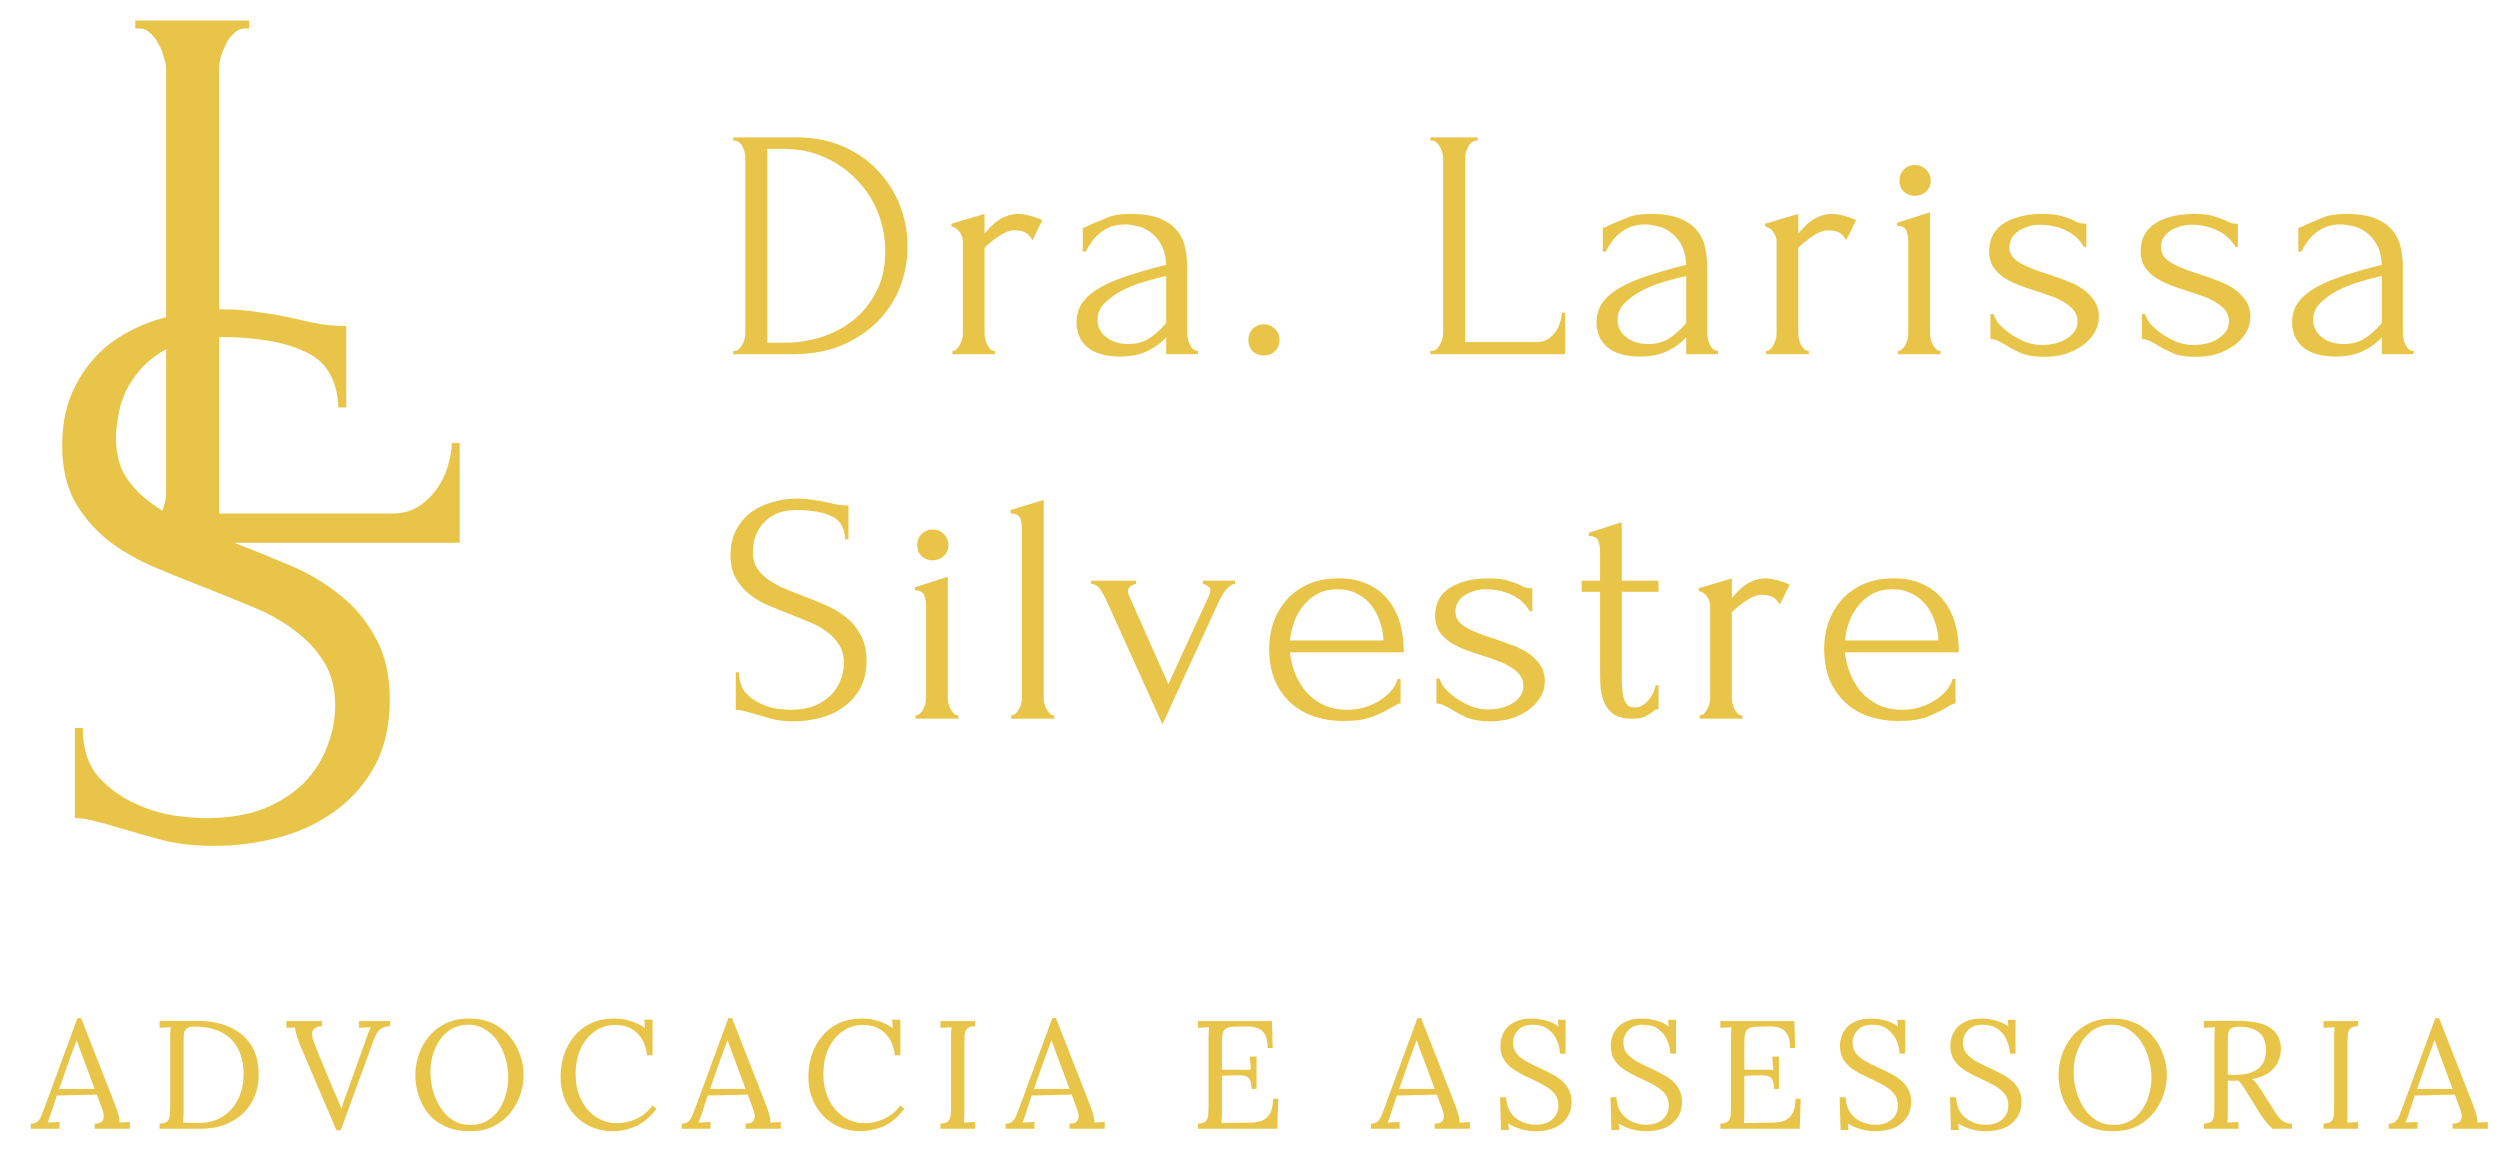 <svg width="487" height="225" viewBox="0 0 487 225" fill="none" xmlns="http://www.w3.org/2000/svg">
<g filter="url(#filter0_di_20_139)">
<path d="M24.346 100.194H25.117C25.939 100.194 26.658 99.937 27.275 99.424C27.892 98.807 28.405 98.088 28.817 97.266C29.33 96.443 29.69 95.57 29.895 94.645C30.204 93.72 30.358 92.847 30.358 92.025V9.557C30.358 8.838 30.204 8.016 29.895 7.091C29.69 6.166 29.33 5.292 28.817 4.47C28.405 3.648 27.892 2.98 27.275 2.466C26.658 1.85 25.939 1.541 25.117 1.541H24.346V0H46.543V1.541H45.772C44.95 1.541 44.231 1.85 43.614 2.466C42.998 2.98 42.484 3.648 42.073 4.47C41.662 5.292 41.302 6.166 40.994 7.091C40.788 8.016 40.686 8.838 40.686 9.557V96.032H74.443C76.396 96.032 78.091 95.57 79.53 94.645C80.969 93.72 82.151 92.59 83.076 91.254C84.103 89.815 84.823 88.325 85.234 86.784C85.747 85.139 86.004 83.649 86.004 82.313H87.546V101.736H24.346V100.194Z" fill="#E8C548"/>
<path d="M73.93 132.256C73.93 137.395 72.902 141.813 70.847 145.513C68.791 149.11 66.12 152.038 62.831 154.299C59.645 156.56 55.997 158.204 51.887 159.232C47.879 160.259 43.871 160.773 39.864 160.773C35.753 160.773 32.208 160.362 29.227 159.54C26.247 158.718 23.524 157.947 21.058 157.228C19.414 156.714 17.924 156.303 16.588 155.995C15.252 155.584 13.916 155.378 12.58 155.378V137.806H14.121C14.121 141.711 15.098 144.845 17.05 147.208C19.105 149.469 21.469 151.216 24.141 152.449C26.813 153.683 29.484 154.505 32.156 154.916C34.828 155.224 36.781 155.378 38.014 155.378C42.433 155.378 46.235 154.762 49.42 153.528C52.606 152.193 55.227 150.497 57.282 148.442C59.337 146.284 60.827 143.92 61.752 141.351C62.78 138.782 63.294 136.161 63.294 133.49C63.294 130.098 62.574 127.272 61.136 125.012C59.697 122.648 57.796 120.593 55.432 118.846C53.171 117.099 50.551 115.609 47.571 114.376C44.591 113.142 41.559 111.909 38.476 110.676C34.982 109.34 31.54 107.953 28.148 106.514C24.757 105.076 21.726 103.329 19.054 101.273C16.382 99.115 14.224 96.597 12.58 93.72C10.936 90.74 10.114 87.092 10.114 82.776C10.114 78.254 10.987 74.349 12.734 71.061C14.481 67.67 16.793 64.895 19.671 62.737C22.651 60.579 25.991 58.986 29.69 57.959C33.492 56.828 37.346 56.263 41.251 56.263C43.923 56.263 46.44 56.468 48.804 56.88C51.167 57.188 53.428 57.599 55.586 58.113C57.333 58.524 59.029 58.883 60.673 59.192C62.317 59.397 63.91 59.5 65.452 59.5V75.377H63.91C63.705 70.033 61.598 66.436 57.59 64.587C53.582 62.634 48.033 61.658 40.943 61.658C36.832 61.658 33.441 62.377 30.769 63.816C28.2 65.152 26.145 66.848 24.603 68.903C23.062 70.855 21.983 73.013 21.366 75.377C20.852 77.638 20.595 79.642 20.595 81.389C20.595 84.266 21.212 86.732 22.445 88.787C23.781 90.843 25.528 92.641 27.686 94.183C29.844 95.724 32.31 97.111 35.085 98.344C37.962 99.578 40.943 100.759 44.025 101.89C47.519 103.226 51.065 104.664 54.661 106.206C58.258 107.747 61.444 109.648 64.218 111.909C67.096 114.17 69.408 116.945 71.155 120.233C73.005 123.522 73.93 127.529 73.93 132.256Z" fill="#E8C548"/>
</g>
<g filter="url(#filter1_d_20_139)">
<path d="M140.816 65.36H141.136C141.435 65.36 141.712 65.232 141.968 64.976C142.224 64.72 142.437 64.421 142.608 64.08C142.821 63.739 142.971 63.376 143.056 62.992C143.141 62.565 143.184 62.181 143.184 61.84V27.728C143.184 27.429 143.141 27.088 143.056 26.704C142.971 26.32 142.843 25.957 142.672 25.616C142.501 25.275 142.288 24.997 142.032 24.784C141.776 24.528 141.477 24.4 141.136 24.4H140.816V23.76H153.168C156.539 23.76 159.568 24.357 162.256 25.552C164.944 26.704 167.205 28.283 169.04 30.288C170.917 32.251 172.347 34.512 173.328 37.072C174.309 39.632 174.8 42.299 174.8 45.072C174.8 47.675 174.331 50.235 173.392 52.752C172.453 55.227 171.045 57.445 169.168 59.408C167.291 61.371 164.944 62.971 162.128 64.208C159.312 65.403 156.048 66 152.336 66H140.816V65.36ZM170.448 46.032C170.448 43.301 169.957 40.72 168.976 38.288C167.995 35.856 166.608 33.744 164.816 31.952C163.067 30.117 160.976 28.667 158.544 27.6C156.155 26.533 153.552 26 150.736 26H147.472V63.76H150.864C153.168 63.76 155.472 63.419 157.776 62.736C160.123 62.011 162.235 60.923 164.112 59.472C165.989 57.979 167.504 56.123 168.656 53.904C169.851 51.685 170.448 49.061 170.448 46.032ZM199.134 43.792C198.622 42.939 198.088 42.405 197.534 42.192C196.979 41.979 196.339 41.872 195.614 41.872C195.144 41.872 194.632 41.979 194.078 42.192C193.566 42.405 193.054 42.683 192.542 43.024C192.03 43.365 191.518 43.749 191.006 44.176C190.536 44.56 190.131 44.923 189.79 45.264V61.904C189.79 62.245 189.832 62.608 189.918 62.992C190.003 63.376 190.131 63.76 190.302 64.144C190.515 64.485 190.728 64.784 190.942 65.04C191.198 65.253 191.496 65.36 191.838 65.36V66H183.518V65.36C183.816 65.36 184.094 65.253 184.35 65.04C184.606 64.784 184.819 64.485 184.99 64.144C185.203 63.76 185.352 63.376 185.438 62.992C185.523 62.608 185.566 62.245 185.566 61.904V44.048C185.566 43.451 185.374 42.853 184.99 42.256C184.606 41.659 184.051 41.275 183.326 41.104V40.592L189.79 38.672V42.512C190.174 42.043 190.579 41.595 191.006 41.168C191.432 40.699 191.902 40.293 192.414 39.952C192.968 39.568 193.566 39.269 194.206 39.056C194.846 38.8 195.592 38.672 196.446 38.672C197.043 38.672 197.811 38.8 198.75 39.056C199.688 39.312 200.456 39.589 201.054 39.888L199.134 43.792ZM225.176 66V62.736L224.856 63.056C223.789 64.123 222.552 64.955 221.144 65.552C219.779 66.149 218.115 66.448 216.152 66.448C214.659 66.448 213.379 66.277 212.312 65.936C211.245 65.595 210.371 65.125 209.688 64.528C209.005 63.888 208.493 63.163 208.152 62.352C207.853 61.541 207.704 60.688 207.704 59.792C207.704 58.341 208.088 57.061 208.856 55.952C209.667 54.843 210.819 53.861 212.312 53.008C213.805 52.155 215.619 51.387 217.752 50.704C219.928 49.979 222.403 49.275 225.176 48.592C225.091 46.928 224.749 45.584 224.152 44.56C223.555 43.536 222.851 42.747 222.04 42.192C221.229 41.595 220.376 41.211 219.48 41.04C218.584 40.827 217.816 40.72 217.176 40.72C216.067 40.72 215.085 40.891 214.232 41.232C213.421 41.573 212.696 42.021 212.056 42.576C211.459 43.088 210.947 43.664 210.52 44.304C210.093 44.901 209.752 45.477 209.496 46.032H208.92V41.36C209.261 41.317 209.581 41.211 209.88 41.04C210.179 40.869 210.541 40.699 210.968 40.528C211.608 40.272 212.483 39.909 213.592 39.44C214.701 38.928 216.259 38.672 218.264 38.672C220.611 38.672 222.509 38.971 223.96 39.568C225.411 40.165 226.52 40.955 227.288 41.936C228.099 42.917 228.632 44.048 228.888 45.328C229.144 46.565 229.272 47.845 229.272 49.168V61.84C229.272 62.693 229.464 63.504 229.848 64.272C230.232 64.997 230.744 65.36 231.384 65.36V66H225.176ZM225.176 59.92V50.768L224.536 50.896C223.512 51.152 222.253 51.493 220.76 51.92C219.309 52.347 217.923 52.901 216.6 53.584C215.277 54.267 214.147 55.077 213.208 56.016C212.269 56.955 211.8 58.043 211.8 59.28C211.8 60.645 212.355 61.776 213.464 62.672C214.573 63.568 216.024 64.016 217.816 64.016C219.224 64.016 220.461 63.717 221.528 63.12C222.595 62.48 223.576 61.669 224.472 60.688L225.176 59.92ZM241.178 63.248C241.178 62.395 241.455 61.669 242.01 61.072C242.607 60.475 243.333 60.176 244.186 60.176C245.039 60.176 245.765 60.475 246.362 61.072C246.959 61.669 247.258 62.395 247.258 63.248C247.258 64.101 246.959 64.827 246.362 65.424C245.765 65.979 245.039 66.256 244.186 66.256C243.333 66.256 242.607 65.979 242.01 65.424C241.455 64.827 241.178 64.101 241.178 63.248ZM276.63 65.36H276.95C277.291 65.36 277.59 65.253 277.846 65.04C278.102 64.784 278.315 64.485 278.486 64.144C278.699 63.803 278.849 63.44 278.934 63.056C279.062 62.672 279.126 62.309 279.126 61.968V27.728C279.126 27.429 279.062 27.088 278.934 26.704C278.849 26.32 278.699 25.957 278.486 25.616C278.315 25.275 278.102 24.997 277.846 24.784C277.59 24.528 277.291 24.4 276.95 24.4H276.63V23.76H285.846V24.4H285.526C285.185 24.4 284.886 24.528 284.63 24.784C284.374 24.997 284.161 25.275 283.99 25.616C283.819 25.957 283.67 26.32 283.542 26.704C283.457 27.088 283.414 27.429 283.414 27.728V63.632H297.43C298.241 63.632 298.945 63.44 299.542 63.056C300.139 62.672 300.63 62.203 301.014 61.648C301.441 61.051 301.739 60.432 301.91 59.792C302.123 59.109 302.23 58.491 302.23 57.936H302.87V66H276.63V65.36ZM326.476 66V62.736L326.156 63.056C325.089 64.123 323.852 64.955 322.444 65.552C321.079 66.149 319.415 66.448 317.452 66.448C315.959 66.448 314.679 66.277 313.612 65.936C312.545 65.595 311.671 65.125 310.988 64.528C310.305 63.888 309.793 63.163 309.452 62.352C309.153 61.541 309.004 60.688 309.004 59.792C309.004 58.341 309.388 57.061 310.156 55.952C310.967 54.843 312.119 53.861 313.612 53.008C315.105 52.155 316.919 51.387 319.052 50.704C321.228 49.979 323.703 49.275 326.476 48.592C326.391 46.928 326.049 45.584 325.452 44.56C324.855 43.536 324.151 42.747 323.34 42.192C322.529 41.595 321.676 41.211 320.78 41.04C319.884 40.827 319.116 40.72 318.476 40.72C317.367 40.72 316.385 40.891 315.532 41.232C314.721 41.573 313.996 42.021 313.356 42.576C312.759 43.088 312.247 43.664 311.82 44.304C311.393 44.901 311.052 45.477 310.796 46.032H310.22V41.36C310.561 41.317 310.881 41.211 311.18 41.04C311.479 40.869 311.841 40.699 312.268 40.528C312.908 40.272 313.783 39.909 314.892 39.44C316.001 38.928 317.559 38.672 319.564 38.672C321.911 38.672 323.809 38.971 325.26 39.568C326.711 40.165 327.82 40.955 328.588 41.936C329.399 42.917 329.932 44.048 330.188 45.328C330.444 46.565 330.572 47.845 330.572 49.168V61.84C330.572 62.693 330.764 63.504 331.148 64.272C331.532 64.997 332.044 65.36 332.684 65.36V66H326.476ZM326.476 59.92V50.768L325.836 50.896C324.812 51.152 323.553 51.493 322.06 51.92C320.609 52.347 319.223 52.901 317.9 53.584C316.577 54.267 315.447 55.077 314.508 56.016C313.569 56.955 313.1 58.043 313.1 59.28C313.1 60.645 313.655 61.776 314.764 62.672C315.873 63.568 317.324 64.016 319.116 64.016C320.524 64.016 321.761 63.717 322.828 63.12C323.895 62.48 324.876 61.669 325.772 60.688L326.476 59.92ZM357.646 43.792C357.134 42.939 356.601 42.405 356.046 42.192C355.491 41.979 354.851 41.872 354.126 41.872C353.657 41.872 353.145 41.979 352.59 42.192C352.078 42.405 351.566 42.683 351.054 43.024C350.542 43.365 350.03 43.749 349.518 44.176C349.049 44.56 348.643 44.923 348.302 45.264V61.904C348.302 62.245 348.345 62.608 348.43 62.992C348.515 63.376 348.643 63.76 348.814 64.144C349.027 64.485 349.241 64.784 349.454 65.04C349.71 65.253 350.009 65.36 350.35 65.36V66H342.03V65.36C342.329 65.36 342.606 65.253 342.862 65.04C343.118 64.784 343.331 64.485 343.502 64.144C343.715 63.76 343.865 63.376 343.95 62.992C344.035 62.608 344.078 62.245 344.078 61.904V44.048C344.078 43.451 343.886 42.853 343.502 42.256C343.118 41.659 342.563 41.275 341.838 41.104V40.592L348.302 38.672V42.512C348.686 42.043 349.091 41.595 349.518 41.168C349.945 40.699 350.414 40.293 350.926 39.952C351.481 39.568 352.078 39.269 352.718 39.056C353.358 38.8 354.105 38.672 354.958 38.672C355.555 38.672 356.323 38.8 357.262 39.056C358.201 39.312 358.969 39.589 359.566 39.888L357.646 43.792ZM367.689 66V65.36C368.03 65.36 368.329 65.232 368.585 64.976C368.841 64.72 369.054 64.421 369.225 64.08C369.395 63.739 369.523 63.376 369.609 62.992C369.694 62.565 369.737 62.181 369.737 61.84V44.112C369.737 43.387 369.63 42.704 369.417 42.064C369.203 41.381 368.585 41.019 367.561 40.976V40.4L373.961 38.352V61.84C373.961 62.181 374.003 62.565 374.089 62.992C374.174 63.376 374.302 63.739 374.473 64.08C374.643 64.421 374.857 64.72 375.113 64.976C375.369 65.232 375.667 65.36 376.009 65.36V66H367.689ZM368.009 32.208C368.009 31.355 368.286 30.629 368.841 30.032C369.438 29.435 370.163 29.136 371.017 29.136C371.87 29.136 372.595 29.435 373.193 30.032C373.79 30.629 374.089 31.355 374.089 32.208C374.089 33.061 373.79 33.765 373.193 34.32C372.595 34.875 371.87 35.152 371.017 35.152C370.163 35.152 369.438 34.875 368.841 34.32C368.286 33.765 368.009 33.061 368.009 32.208ZM406.855 58.704C406.855 59.813 406.578 60.837 406.023 61.776C405.468 62.715 404.7 63.547 403.719 64.272C402.78 64.955 401.671 65.509 400.391 65.936C399.111 66.32 397.724 66.512 396.231 66.512C394.396 66.512 392.903 66.277 391.751 65.808C390.599 65.296 389.618 64.784 388.807 64.272C388.252 63.931 387.74 63.653 387.271 63.44C386.802 63.184 386.29 63.056 385.735 63.056V58.192H386.375C386.503 58.789 386.866 59.451 387.463 60.176C388.103 60.859 388.85 61.499 389.703 62.096C390.599 62.693 391.559 63.205 392.583 63.632C393.65 64.016 394.716 64.208 395.783 64.208C396.551 64.208 397.34 64.123 398.151 63.952C398.962 63.781 399.687 63.504 400.327 63.12C401.01 62.736 401.564 62.267 401.991 61.712C402.46 61.115 402.695 60.411 402.695 59.6C402.695 58.789 402.46 58.085 401.991 57.488C401.522 56.891 400.924 56.379 400.199 55.952C399.474 55.483 398.642 55.077 397.703 54.736C396.764 54.395 395.826 54.075 394.887 53.776C393.778 53.435 392.647 53.051 391.495 52.624C390.386 52.197 389.383 51.707 388.487 51.152C387.591 50.555 386.866 49.851 386.311 49.04C385.756 48.187 385.479 47.184 385.479 46.032C385.479 45.051 385.65 44.112 385.991 43.216C386.375 42.32 386.972 41.552 387.783 40.912C388.636 40.229 389.724 39.696 391.047 39.312C392.37 38.885 393.97 38.672 395.847 38.672C397.511 38.672 398.791 38.821 399.687 39.12C400.626 39.376 401.394 39.653 401.991 39.952C402.375 40.165 402.759 40.336 403.143 40.464C403.527 40.549 403.954 40.592 404.423 40.592V45.072H403.911C403.143 43.664 401.97 42.597 400.391 41.872C398.812 41.147 397.191 40.784 395.527 40.784C394.46 40.784 393.543 40.933 392.775 41.232C392.007 41.488 391.367 41.829 390.855 42.256C390.386 42.64 390.023 43.088 389.767 43.6C389.554 44.112 389.447 44.624 389.447 45.136C389.447 45.861 389.639 46.48 390.023 46.992C390.45 47.504 391.004 47.952 391.687 48.336C392.412 48.72 393.202 49.083 394.055 49.424C394.951 49.765 395.89 50.085 396.871 50.384C398.066 50.768 399.26 51.195 400.455 51.664C401.65 52.091 402.716 52.624 403.655 53.264C404.594 53.904 405.362 54.672 405.959 55.568C406.556 56.421 406.855 57.467 406.855 58.704ZM436.368 58.704C436.368 59.813 436.09 60.837 435.536 61.776C434.981 62.715 434.213 63.547 433.232 64.272C432.293 64.955 431.184 65.509 429.904 65.936C428.624 66.32 427.237 66.512 425.744 66.512C423.909 66.512 422.416 66.277 421.264 65.808C420.112 65.296 419.13 64.784 418.32 64.272C417.765 63.931 417.253 63.653 416.784 63.44C416.314 63.184 415.802 63.056 415.248 63.056V58.192H415.888C416.016 58.789 416.378 59.451 416.976 60.176C417.616 60.859 418.362 61.499 419.216 62.096C420.112 62.693 421.072 63.205 422.095 63.632C423.162 64.016 424.229 64.208 425.296 64.208C426.064 64.208 426.853 64.123 427.664 63.952C428.474 63.781 429.2 63.504 429.84 63.12C430.522 62.736 431.077 62.267 431.503 61.712C431.973 61.115 432.208 60.411 432.208 59.6C432.208 58.789 431.973 58.085 431.503 57.488C431.034 56.891 430.437 56.379 429.712 55.952C428.986 55.483 428.154 55.077 427.216 54.736C426.277 54.395 425.338 54.075 424.4 53.776C423.29 53.435 422.16 53.051 421.008 52.624C419.898 52.197 418.896 51.707 418 51.152C417.104 50.555 416.378 49.851 415.824 49.04C415.269 48.187 414.992 47.184 414.992 46.032C414.992 45.051 415.162 44.112 415.504 43.216C415.888 42.32 416.485 41.552 417.296 40.912C418.149 40.229 419.237 39.696 420.56 39.312C421.882 38.885 423.482 38.672 425.36 38.672C427.024 38.672 428.304 38.821 429.2 39.12C430.138 39.376 430.906 39.653 431.503 39.952C431.888 40.165 432.272 40.336 432.656 40.464C433.04 40.549 433.466 40.592 433.936 40.592V45.072H433.424C432.656 43.664 431.482 42.597 429.904 41.872C428.325 41.147 426.704 40.784 425.04 40.784C423.973 40.784 423.056 40.933 422.288 41.232C421.52 41.488 420.88 41.829 420.368 42.256C419.898 42.64 419.536 43.088 419.28 43.6C419.066 44.112 418.96 44.624 418.96 45.136C418.96 45.861 419.152 46.48 419.536 46.992C419.962 47.504 420.517 47.952 421.2 48.336C421.925 48.72 422.714 49.083 423.568 49.424C424.464 49.765 425.402 50.085 426.384 50.384C427.578 50.768 428.773 51.195 429.968 51.664C431.162 52.091 432.229 52.624 433.168 53.264C434.106 53.904 434.874 54.672 435.472 55.568C436.069 56.421 436.368 57.467 436.368 58.704ZM461.976 66V62.736L461.656 63.056C460.589 64.123 459.352 64.955 457.944 65.552C456.579 66.149 454.915 66.448 452.952 66.448C451.459 66.448 450.179 66.277 449.112 65.936C448.045 65.595 447.171 65.125 446.488 64.528C445.805 63.888 445.293 63.163 444.952 62.352C444.653 61.541 444.504 60.688 444.504 59.792C444.504 58.341 444.888 57.061 445.656 55.952C446.467 54.843 447.619 53.861 449.112 53.008C450.605 52.155 452.419 51.387 454.552 50.704C456.728 49.979 459.203 49.275 461.976 48.592C461.891 46.928 461.549 45.584 460.952 44.56C460.355 43.536 459.651 42.747 458.84 42.192C458.029 41.595 457.176 41.211 456.28 41.04C455.384 40.827 454.616 40.72 453.976 40.72C452.867 40.72 451.885 40.891 451.032 41.232C450.221 41.573 449.496 42.021 448.856 42.576C448.259 43.088 447.747 43.664 447.32 44.304C446.893 44.901 446.552 45.477 446.296 46.032H445.72V41.36C446.061 41.317 446.381 41.211 446.68 41.04C446.979 40.869 447.341 40.699 447.768 40.528C448.408 40.272 449.283 39.909 450.392 39.44C451.501 38.928 453.059 38.672 455.064 38.672C457.411 38.672 459.309 38.971 460.76 39.568C462.211 40.165 463.32 40.955 464.088 41.936C464.899 42.917 465.432 44.048 465.688 45.328C465.944 46.565 466.072 47.845 466.072 49.168V61.84C466.072 62.693 466.264 63.504 466.648 64.272C467.032 64.997 467.544 65.36 468.184 65.36V66H461.976ZM461.976 59.92V50.768L461.336 50.896C460.312 51.152 459.053 51.493 457.56 51.92C456.109 52.347 454.723 52.901 453.4 53.584C452.077 54.267 450.947 55.077 450.008 56.016C449.069 56.955 448.6 58.043 448.6 59.28C448.6 60.645 449.155 61.776 450.264 62.672C451.373 63.568 452.824 64.016 454.616 64.016C456.024 64.016 457.261 63.717 458.328 63.12C459.395 62.48 460.376 61.669 461.272 60.688L461.976 59.92ZM166.8 125.672C166.8 127.805 166.373 129.64 165.52 131.176C164.667 132.669 163.557 133.885 162.192 134.824C160.869 135.763 159.355 136.445 157.648 136.872C155.984 137.299 154.32 137.512 152.656 137.512C150.949 137.512 149.477 137.341 148.24 137C147.003 136.659 145.872 136.339 144.848 136.04C144.165 135.827 143.547 135.656 142.992 135.528C142.437 135.357 141.883 135.272 141.328 135.272V127.976H141.968C141.968 129.597 142.373 130.899 143.184 131.88C144.037 132.819 145.019 133.544 146.128 134.056C147.237 134.568 148.347 134.909 149.456 135.08C150.565 135.208 151.376 135.272 151.888 135.272C153.723 135.272 155.301 135.016 156.624 134.504C157.947 133.949 159.035 133.245 159.888 132.392C160.741 131.496 161.36 130.515 161.744 129.448C162.171 128.381 162.384 127.293 162.384 126.184C162.384 124.776 162.085 123.603 161.488 122.664C160.891 121.683 160.101 120.829 159.12 120.104C158.181 119.379 157.093 118.76 155.856 118.248C154.619 117.736 153.36 117.224 152.08 116.712C150.629 116.157 149.2 115.581 147.792 114.984C146.384 114.387 145.125 113.661 144.016 112.808C142.907 111.912 142.011 110.867 141.328 109.672C140.645 108.435 140.304 106.92 140.304 105.128C140.304 103.251 140.667 101.629 141.392 100.264C142.117 98.856 143.077 97.704 144.272 96.808C145.509 95.912 146.896 95.251 148.432 94.824C150.011 94.355 151.611 94.12 153.232 94.12C154.341 94.12 155.387 94.205 156.368 94.376C157.349 94.504 158.288 94.675 159.184 94.888C159.909 95.059 160.613 95.208 161.296 95.336C161.979 95.421 162.64 95.464 163.28 95.464V102.056H162.64C162.555 99.837 161.68 98.344 160.016 97.576C158.352 96.765 156.048 96.36 153.104 96.36C151.397 96.36 149.989 96.659 148.88 97.256C147.813 97.811 146.96 98.515 146.32 99.368C145.68 100.179 145.232 101.075 144.976 102.056C144.763 102.995 144.656 103.827 144.656 104.552C144.656 105.747 144.912 106.771 145.424 107.624C145.979 108.477 146.704 109.224 147.6 109.864C148.496 110.504 149.52 111.08 150.672 111.592C151.867 112.104 153.104 112.595 154.384 113.064C155.835 113.619 157.307 114.216 158.8 114.856C160.293 115.496 161.616 116.285 162.768 117.224C163.963 118.163 164.923 119.315 165.648 120.68C166.416 122.045 166.8 123.709 166.8 125.672ZM176.351 137V136.36C176.692 136.36 176.991 136.232 177.247 135.976C177.503 135.72 177.716 135.421 177.887 135.08C178.058 134.739 178.186 134.376 178.271 133.992C178.356 133.565 178.399 133.181 178.399 132.84V115.112C178.399 114.387 178.292 113.704 178.079 113.064C177.866 112.381 177.247 112.019 176.223 111.976V111.4L182.623 109.352V132.84C182.623 133.181 182.666 133.565 182.751 133.992C182.836 134.376 182.964 134.739 183.135 135.08C183.306 135.421 183.519 135.72 183.775 135.976C184.031 136.232 184.33 136.36 184.671 136.36V137H176.351ZM176.671 103.208C176.671 102.355 176.948 101.629 177.503 101.032C178.1 100.435 178.826 100.136 179.679 100.136C180.532 100.136 181.258 100.435 181.855 101.032C182.452 101.629 182.751 102.355 182.751 103.208C182.751 104.061 182.452 104.765 181.855 105.32C181.258 105.875 180.532 106.152 179.679 106.152C178.826 106.152 178.1 105.875 177.503 105.32C176.948 104.765 176.671 104.061 176.671 103.208ZM194.974 137V136.36C195.315 136.36 195.614 136.232 195.87 135.976C196.126 135.72 196.339 135.421 196.51 135.08C196.723 134.739 196.872 134.376 196.958 133.992C197.043 133.565 197.086 133.181 197.086 132.84V100.072C197.086 99.347 196.979 98.664 196.766 98.024C196.552 97.384 195.912 97.043 194.846 97V96.36L201.31 94.376V132.84C201.31 133.181 201.352 133.565 201.438 133.992C201.523 134.376 201.651 134.739 201.822 135.08C202.035 135.421 202.248 135.72 202.462 135.976C202.718 136.232 203.016 136.36 203.358 136.36V137H194.974ZM238.586 110.12V110.76C238.287 110.76 237.989 110.867 237.69 111.08C237.391 111.293 237.093 111.571 236.794 111.912C236.538 112.253 236.282 112.637 236.026 113.064C235.813 113.448 235.621 113.811 235.45 114.152L224.442 138.088L213.498 113.896C213.199 113.213 212.815 112.531 212.346 111.848C211.877 111.123 211.279 110.76 210.554 110.76V110.12H219.322V110.76C219.066 110.76 218.725 110.888 218.298 111.144C217.914 111.4 217.722 111.763 217.722 112.232C217.722 112.445 217.893 112.936 218.234 113.704L225.594 130.28L233.53 113C233.701 112.573 233.786 112.253 233.786 112.04C233.786 111.656 233.594 111.357 233.21 111.144C232.869 110.888 232.57 110.76 232.314 110.76V110.12H238.586ZM249.263 124.072C249.433 125.565 249.796 126.995 250.351 128.36C250.905 129.683 251.631 130.856 252.527 131.88C253.465 132.904 254.596 133.736 255.919 134.376C257.241 134.973 258.777 135.272 260.527 135.272C261.465 135.272 262.447 135.144 263.471 134.888C264.537 134.589 265.519 134.184 266.415 133.672C267.311 133.16 268.1 132.541 268.783 131.816C269.508 131.048 269.999 130.195 270.255 129.256H270.831V134.056C270.575 134.056 270.276 134.141 269.935 134.312C269.636 134.483 269.273 134.696 268.847 134.952C267.993 135.464 266.841 136.019 265.391 136.616C263.94 137.171 262.02 137.448 259.631 137.448C257.711 137.448 255.876 137.171 254.127 136.616C252.42 136.061 250.905 135.208 249.583 134.056C248.26 132.904 247.193 131.432 246.383 129.64C245.615 127.848 245.231 125.715 245.231 123.24C245.231 121.661 245.487 120.061 245.999 118.44C246.553 116.819 247.364 115.368 248.431 114.088C249.54 112.765 250.948 111.699 252.655 110.888C254.361 110.077 256.409 109.672 258.799 109.672C260.932 109.672 262.788 110.035 264.367 110.76C265.988 111.485 267.311 112.488 268.335 113.768C269.401 115.048 270.191 116.563 270.703 118.312C271.215 120.061 271.471 121.981 271.471 124.072H249.263ZM258.543 111.784C257.049 111.784 255.748 112.083 254.639 112.68C253.572 113.277 252.655 114.045 251.887 114.984C251.119 115.923 250.521 116.989 250.095 118.184C249.668 119.379 249.391 120.573 249.263 121.768H267.503C267.46 120.531 267.225 119.315 266.799 118.12C266.415 116.925 265.86 115.859 265.135 114.92C264.409 113.981 263.492 113.235 262.383 112.68C261.273 112.083 259.993 111.784 258.543 111.784ZM298.93 129.704C298.93 130.813 298.653 131.837 298.098 132.776C297.543 133.715 296.775 134.547 295.794 135.272C294.855 135.955 293.746 136.509 292.466 136.936C291.186 137.32 289.799 137.512 288.306 137.512C286.471 137.512 284.978 137.277 283.826 136.808C282.674 136.296 281.693 135.784 280.882 135.272C280.327 134.931 279.815 134.653 279.346 134.44C278.877 134.184 278.365 134.056 277.81 134.056V129.192H278.45C278.578 129.789 278.941 130.451 279.538 131.176C280.178 131.859 280.925 132.499 281.778 133.096C282.674 133.693 283.634 134.205 284.658 134.632C285.725 135.016 286.791 135.208 287.858 135.208C288.626 135.208 289.415 135.123 290.226 134.952C291.037 134.781 291.762 134.504 292.402 134.12C293.085 133.736 293.639 133.267 294.066 132.712C294.535 132.115 294.77 131.411 294.77 130.6C294.77 129.789 294.535 129.085 294.066 128.488C293.597 127.891 292.999 127.379 292.274 126.952C291.549 126.483 290.717 126.077 289.778 125.736C288.839 125.395 287.901 125.075 286.962 124.776C285.853 124.435 284.722 124.051 283.57 123.624C282.461 123.197 281.458 122.707 280.562 122.152C279.666 121.555 278.941 120.851 278.386 120.04C277.831 119.187 277.554 118.184 277.554 117.032C277.554 116.051 277.725 115.112 278.066 114.216C278.45 113.32 279.047 112.552 279.858 111.912C280.711 111.229 281.799 110.696 283.122 110.312C284.445 109.885 286.045 109.672 287.922 109.672C289.586 109.672 290.866 109.821 291.762 110.12C292.701 110.376 293.469 110.653 294.066 110.952C294.45 111.165 294.834 111.336 295.218 111.464C295.602 111.549 296.029 111.592 296.498 111.592V116.072H295.986C295.218 114.664 294.045 113.597 292.466 112.872C290.887 112.147 289.266 111.784 287.602 111.784C286.535 111.784 285.618 111.933 284.85 112.232C284.082 112.488 283.442 112.829 282.93 113.256C282.461 113.64 282.098 114.088 281.842 114.6C281.629 115.112 281.522 115.624 281.522 116.136C281.522 116.861 281.714 117.48 282.098 117.992C282.525 118.504 283.079 118.952 283.762 119.336C284.487 119.72 285.277 120.083 286.13 120.424C287.026 120.765 287.965 121.085 288.946 121.384C290.141 121.768 291.335 122.195 292.53 122.664C293.725 123.091 294.791 123.624 295.73 124.264C296.669 124.904 297.437 125.672 298.034 126.568C298.631 127.421 298.93 128.467 298.93 129.704ZM313.914 112.296V127.72C313.914 128.829 313.936 129.832 313.978 130.728C314.021 131.624 314.128 132.371 314.298 132.968C314.469 133.565 314.725 134.035 315.066 134.376C315.408 134.675 315.877 134.824 316.474 134.824C317.37 134.824 318.202 134.397 318.97 133.544C319.781 132.691 320.293 131.667 320.506 130.472H321.082V135.144C320.698 135.144 320.378 135.272 320.122 135.528C319.781 135.827 319.29 136.147 318.65 136.488C318.053 136.829 317.136 137 315.898 137C314.362 137 313.168 136.701 312.314 136.104C311.461 135.507 310.842 134.717 310.458 133.736C310.074 132.755 309.84 131.667 309.754 130.472C309.712 129.277 309.69 128.061 309.69 126.824V112.296H306.106V110.12H309.69V104.424C309.69 103.699 309.584 103.037 309.37 102.44C309.2 101.8 308.581 101.459 307.514 101.416V100.776L313.914 98.728V110.12H321.082V112.296H313.914ZM344.708 114.792C344.196 113.939 343.663 113.405 343.108 113.192C342.554 112.979 341.914 112.872 341.188 112.872C340.719 112.872 340.207 112.979 339.652 113.192C339.14 113.405 338.628 113.683 338.116 114.024C337.604 114.365 337.092 114.749 336.58 115.176C336.111 115.56 335.706 115.923 335.364 116.264V132.904C335.364 133.245 335.407 133.608 335.492 133.992C335.578 134.376 335.706 134.76 335.876 135.144C336.09 135.485 336.303 135.784 336.516 136.04C336.772 136.253 337.071 136.36 337.412 136.36V137H329.092V136.36C329.391 136.36 329.668 136.253 329.924 136.04C330.18 135.784 330.394 135.485 330.564 135.144C330.778 134.76 330.927 134.376 331.012 133.992C331.098 133.608 331.14 133.245 331.14 132.904V115.048C331.14 114.451 330.948 113.853 330.564 113.256C330.18 112.659 329.626 112.275 328.9 112.104V111.592L335.364 109.672V113.512C335.748 113.043 336.154 112.595 336.58 112.168C337.007 111.699 337.476 111.293 337.988 110.952C338.543 110.568 339.14 110.269 339.78 110.056C340.42 109.8 341.167 109.672 342.02 109.672C342.618 109.672 343.386 109.8 344.324 110.056C345.263 110.312 346.031 110.589 346.628 110.888L344.708 114.792ZM357.375 124.072C357.546 125.565 357.908 126.995 358.463 128.36C359.018 129.683 359.743 130.856 360.639 131.88C361.578 132.904 362.708 133.736 364.031 134.376C365.354 134.973 366.89 135.272 368.639 135.272C369.578 135.272 370.559 135.144 371.583 134.888C372.65 134.589 373.631 134.184 374.527 133.672C375.423 133.16 376.212 132.541 376.895 131.816C377.62 131.048 378.111 130.195 378.367 129.256H378.943V134.056C378.687 134.056 378.388 134.141 378.047 134.312C377.748 134.483 377.386 134.696 376.959 134.952C376.106 135.464 374.954 136.019 373.503 136.616C372.052 137.171 370.132 137.448 367.743 137.448C365.823 137.448 363.988 137.171 362.239 136.616C360.532 136.061 359.018 135.208 357.695 134.056C356.372 132.904 355.306 131.432 354.495 129.64C353.727 127.848 353.343 125.715 353.343 123.24C353.343 121.661 353.599 120.061 354.111 118.44C354.666 116.819 355.476 115.368 356.543 114.088C357.652 112.765 359.06 111.699 360.767 110.888C362.474 110.077 364.522 109.672 366.911 109.672C369.044 109.672 370.9 110.035 372.479 110.76C374.1 111.485 375.423 112.488 376.447 113.768C377.514 115.048 378.303 116.563 378.815 118.312C379.327 120.061 379.583 121.981 379.583 124.072H357.375ZM366.655 111.784C365.162 111.784 363.86 112.083 362.751 112.68C361.684 113.277 360.767 114.045 359.999 114.984C359.231 115.923 358.634 116.989 358.207 118.184C357.78 119.379 357.503 120.573 357.375 121.768H375.615C375.572 120.531 375.338 119.315 374.911 118.12C374.527 116.925 373.972 115.859 373.247 114.92C372.522 113.981 371.604 113.235 370.495 112.68C369.386 112.083 368.106 111.784 366.655 111.784Z" fill="#E8C548"/>
</g>
<g filter="url(#filter2_di_20_139)">
<path d="M2 215.881V214.892C2.599 214.892 3.059 214.732 3.379 214.412C3.698 214.092 3.958 213.653 4.158 213.093C4.378 212.534 4.628 211.884 4.907 211.145L11.082 194.33H11.801L18.485 211.385C18.645 211.804 18.825 212.344 19.024 213.003C19.224 213.663 19.304 214.222 19.264 214.682C19.604 214.662 19.944 214.642 20.283 214.622C20.623 214.602 20.963 214.582 21.302 214.562V215.881H14.439V214.892C15.198 214.872 15.697 214.702 15.937 214.382C16.177 214.062 16.267 213.683 16.207 213.243C16.147 212.804 16.047 212.404 15.907 212.044L14.858 209.227L7.065 209.407L6.016 212.614C5.876 213.093 5.747 213.473 5.627 213.753C5.527 214.032 5.407 214.342 5.267 214.682C5.667 214.662 6.056 214.642 6.436 214.622C6.836 214.602 7.225 214.582 7.605 214.562V215.881H2ZM7.515 208.118H14.439L12.311 202.393C12.091 201.774 11.861 201.164 11.621 200.565C11.401 199.945 11.182 199.326 10.962 198.706H10.902C10.702 199.266 10.492 199.825 10.272 200.385C10.073 200.944 9.863 201.514 9.643 202.093L7.515 208.118Z" fill="#E8C548"/>
<path d="M27.086 214.892C27.846 214.852 28.365 214.682 28.645 214.382C28.925 214.062 29.075 213.633 29.095 213.093C29.134 212.534 29.154 211.904 29.154 211.205V198.257C29.154 197.418 29.184 196.698 29.244 196.099C28.885 196.119 28.525 196.139 28.165 196.159C27.806 196.179 27.446 196.199 27.086 196.219V194.9L34.16 194.87C36.578 194.85 38.696 195.22 40.514 195.979C42.352 196.738 43.791 197.897 44.83 199.456C45.869 201.014 46.389 203.002 46.389 205.42C46.389 206.799 46.149 208.118 45.669 209.377C45.19 210.635 44.471 211.754 43.511 212.734C42.552 213.693 41.353 214.462 39.915 215.041C38.496 215.601 36.847 215.881 34.969 215.881H27.086V214.892ZM31.762 212.344C31.762 213.383 31.732 214.162 31.672 214.682C32.471 214.722 33.171 214.742 33.77 214.742C34.39 214.742 34.759 214.742 34.879 214.742C36.598 214.742 38.096 214.332 39.375 213.513C40.674 212.674 41.673 211.545 42.372 210.126C43.092 208.687 43.452 207.079 43.452 205.3C43.452 203.402 43.102 201.764 42.402 200.385C41.723 198.986 40.674 197.907 39.255 197.148C37.837 196.369 36.028 195.979 33.83 195.979C33.091 195.979 32.571 196.129 32.272 196.428C31.992 196.728 31.832 197.148 31.792 197.687C31.772 198.227 31.762 198.856 31.762 199.576V212.344Z" fill="#E8C548"/>
<path d="M61.538 216.18L54.734 200.235C54.294 199.216 53.984 198.397 53.805 197.777C53.625 197.138 53.505 196.598 53.445 196.159C53.165 196.179 52.886 196.189 52.606 196.189C52.326 196.189 52.046 196.199 51.767 196.219V194.9H58.72L58.69 195.919C57.691 195.979 57.092 196.289 56.892 196.848C56.692 197.388 56.792 198.157 57.192 199.156C57.671 200.335 58.131 201.474 58.57 202.573C59.01 203.672 59.499 204.861 60.039 206.14C60.519 207.259 60.978 208.338 61.418 209.377C61.877 210.396 62.227 211.245 62.467 211.924H62.527C62.746 211.225 62.966 210.556 63.186 209.916C63.426 209.277 63.706 208.517 64.025 207.638C64.625 205.96 65.124 204.541 65.524 203.382C65.944 202.223 66.303 201.234 66.603 200.415C66.903 199.596 67.153 198.896 67.352 198.317C67.532 197.797 67.692 197.358 67.832 196.998C67.972 196.638 68.102 196.339 68.222 196.099C67.842 196.119 67.462 196.139 67.083 196.159C66.703 196.179 66.313 196.199 65.914 196.219V194.9H71.998V195.889C71.119 195.929 70.439 196.159 69.96 196.578C69.5 196.998 69.081 197.747 68.701 198.826C68.661 198.926 68.611 199.066 68.551 199.246C68.491 199.406 68.391 199.676 68.251 200.055C68.112 200.435 67.912 200.994 67.652 201.734C67.392 202.453 67.033 203.432 66.573 204.671C66.133 205.91 65.564 207.468 64.865 209.347C64.185 211.225 63.356 213.503 62.377 216.18H61.538Z" fill="#E8C548"/>
<path d="M87.574 216.36C85.676 216.36 84.047 216.041 82.689 215.401C81.33 214.762 80.221 213.913 79.362 212.853C78.522 211.774 77.903 210.586 77.503 209.287C77.104 207.988 76.904 206.689 76.904 205.39C76.904 204.131 77.114 202.863 77.533 201.584C77.953 200.285 78.592 199.096 79.451 198.017C80.331 196.938 81.42 196.069 82.718 195.409C84.037 194.75 85.576 194.42 87.334 194.42C89.172 194.42 90.761 194.75 92.1 195.409C93.439 196.069 94.538 196.948 95.397 198.047C96.276 199.126 96.925 200.305 97.345 201.584C97.785 202.863 98.004 204.131 98.004 205.39C98.004 206.629 97.795 207.898 97.375 209.197C96.955 210.476 96.306 211.665 95.427 212.764C94.568 213.843 93.489 214.712 92.19 215.371C90.891 216.031 89.352 216.36 87.574 216.36ZM87.634 215.131C88.873 215.131 89.952 214.872 90.871 214.352C91.79 213.813 92.549 213.103 93.149 212.224C93.768 211.325 94.228 210.336 94.528 209.257C94.847 208.158 95.007 207.059 95.007 205.96C95.007 204.721 94.837 203.492 94.498 202.273C94.158 201.054 93.658 199.945 92.999 198.946C92.34 197.947 91.52 197.148 90.541 196.548C89.582 195.929 88.483 195.619 87.244 195.619C86.005 195.619 84.916 195.889 83.977 196.428C83.058 196.968 82.289 197.687 81.669 198.586C81.07 199.466 80.61 200.455 80.291 201.554C79.991 202.633 79.841 203.732 79.841 204.851C79.841 205.95 79.991 207.099 80.291 208.298C80.61 209.497 81.09 210.616 81.729 211.655C82.369 212.694 83.178 213.533 84.157 214.172C85.136 214.812 86.295 215.131 87.634 215.131Z" fill="#E8C548"/>
<path d="M122.041 201.584C121.841 199.705 121.182 198.247 120.063 197.208C118.964 196.169 117.545 195.649 115.807 195.649C114.388 195.649 113.099 196.049 111.94 196.848C110.781 197.627 109.852 198.736 109.153 200.175C108.473 201.614 108.134 203.312 108.134 205.27C108.134 207.149 108.493 208.807 109.213 210.246C109.932 211.685 110.901 212.804 112.12 213.603C113.339 214.402 114.688 214.802 116.166 214.802C117.465 214.802 118.744 214.512 120.003 213.932C121.262 213.333 122.291 212.474 123.09 211.355L123.869 211.984C123.01 213.163 122.081 214.072 121.082 214.712C120.083 215.351 119.084 215.781 118.085 216.001C117.105 216.24 116.206 216.36 115.387 216.36C113.888 216.36 112.51 216.091 111.251 215.551C110.012 215.012 108.933 214.262 108.014 213.303C107.115 212.324 106.415 211.195 105.916 209.916C105.436 208.617 105.196 207.219 105.196 205.72C105.196 204.301 105.406 202.923 105.826 201.584C106.265 200.245 106.915 199.036 107.774 197.957C108.633 196.878 109.712 196.019 111.011 195.379C112.33 194.74 113.858 194.42 115.597 194.42C117.795 194.42 119.813 195.03 121.651 196.249L121.501 194.63H123.12V201.584H122.041Z" fill="#E8C548"/>
<path d="M128.798 215.881V214.892C129.398 214.892 129.857 214.732 130.177 214.412C130.497 214.092 130.757 213.653 130.956 213.093C131.176 212.534 131.426 211.884 131.706 211.145L137.88 194.33H138.599L145.283 211.385C145.443 211.804 145.623 212.344 145.823 213.003C146.023 213.663 146.103 214.222 146.063 214.682C146.402 214.662 146.742 214.642 147.082 214.622C147.421 214.602 147.761 214.582 148.101 214.562V215.881H141.237V214.892C141.996 214.872 142.496 214.702 142.736 214.382C142.975 214.062 143.065 213.683 143.005 213.243C142.945 212.804 142.846 212.404 142.706 212.044L141.657 209.227L133.864 209.407L132.815 212.614C132.675 213.093 132.545 213.473 132.425 213.753C132.325 214.032 132.205 214.342 132.065 214.682C132.465 214.662 132.855 214.642 133.234 214.622C133.634 214.602 134.024 214.582 134.403 214.562V215.881H128.798ZM134.313 208.118H141.237L139.109 202.393C138.889 201.774 138.659 201.164 138.42 200.565C138.2 199.945 137.98 199.326 137.76 198.706H137.7C137.5 199.266 137.291 199.825 137.071 200.385C136.871 200.944 136.661 201.514 136.441 202.093L134.313 208.118Z" fill="#E8C548"/>
<path d="M170.313 201.584C170.113 199.705 169.454 198.247 168.335 197.208C167.236 196.169 165.817 195.649 164.079 195.649C162.66 195.649 161.371 196.049 160.212 196.848C159.054 197.627 158.124 198.736 157.425 200.175C156.746 201.614 156.406 203.312 156.406 205.27C156.406 207.149 156.766 208.807 157.485 210.246C158.204 211.685 159.173 212.804 160.392 213.603C161.611 214.402 162.96 214.802 164.439 214.802C165.737 214.802 167.016 214.512 168.275 213.932C169.534 213.333 170.563 212.474 171.362 211.355L172.142 211.984C171.282 213.163 170.353 214.072 169.354 214.712C168.355 215.351 167.356 215.781 166.357 216.001C165.378 216.24 164.479 216.36 163.659 216.36C162.161 216.36 160.782 216.091 159.523 215.551C158.284 215.012 157.205 214.262 156.286 213.303C155.387 212.324 154.688 211.195 154.188 209.916C153.708 208.617 153.469 207.219 153.469 205.72C153.469 204.301 153.678 202.923 154.098 201.584C154.538 200.245 155.187 199.036 156.046 197.957C156.905 196.878 157.984 196.019 159.283 195.379C160.602 194.74 162.131 194.42 163.869 194.42C166.067 194.42 168.085 195.03 169.924 196.249L169.774 194.63H171.392V201.584H170.313Z" fill="#E8C548"/>
<path d="M185.936 195.889C185.196 195.909 184.677 196.079 184.377 196.398C184.097 196.718 183.937 197.148 183.897 197.687C183.877 198.227 183.867 198.856 183.867 199.576V212.314C183.867 213.373 183.837 214.162 183.778 214.682C184.137 214.662 184.497 214.642 184.857 214.622C185.216 214.602 185.576 214.582 185.936 214.562V215.881H179.192V214.892C179.951 214.852 180.471 214.682 180.75 214.382C181.03 214.062 181.18 213.633 181.2 213.093C181.24 212.534 181.26 211.904 181.26 211.205V198.257C181.26 197.418 181.29 196.698 181.35 196.099C180.99 196.119 180.63 196.139 180.271 196.159C179.911 196.179 179.551 196.199 179.192 196.219V194.9H185.936V195.889Z" fill="#E8C548"/>
<path d="M191.899 215.881V214.892C192.498 214.892 192.958 214.732 193.278 214.412C193.597 214.092 193.857 213.653 194.057 213.093C194.277 212.534 194.527 211.884 194.806 211.145L200.981 194.33H201.7L208.384 211.385C208.544 211.804 208.724 212.344 208.923 213.003C209.123 213.663 209.203 214.222 209.163 214.682C209.503 214.662 209.843 214.642 210.182 214.622C210.522 214.602 210.862 214.582 211.201 214.562V215.881H204.338V214.892C205.097 214.872 205.596 214.702 205.836 214.382C206.076 214.062 206.166 213.683 206.106 213.243C206.046 212.804 205.946 212.404 205.806 212.044L204.757 209.227L196.964 209.407L195.915 212.614C195.775 213.093 195.646 213.473 195.526 213.753C195.426 214.032 195.306 214.342 195.166 214.682C195.566 214.662 195.955 214.642 196.335 214.622C196.735 214.602 197.124 214.582 197.504 214.562V215.881H191.899ZM197.414 208.118H204.338L202.21 202.393C201.99 201.774 201.76 201.164 201.52 200.565C201.3 199.945 201.081 199.326 200.861 198.706H200.801C200.601 199.266 200.391 199.825 200.171 200.385C199.972 200.944 199.762 201.514 199.542 202.093L197.414 208.118Z" fill="#E8C548"/>
<path d="M239.785 208.118C239.785 207.239 239.665 206.609 239.426 206.23C239.186 205.85 238.806 205.62 238.287 205.54C237.767 205.46 237.078 205.44 236.219 205.48L234.031 205.57V212.434C234.031 213.473 234.001 214.252 233.941 214.772L239.665 214.682C240.545 214.662 241.304 214.522 241.943 214.262C242.583 213.982 243.082 213.503 243.442 212.824C243.802 212.144 243.982 211.215 243.982 210.036H245.001L244.821 215.881H229.355V214.892C230.114 214.852 230.634 214.682 230.913 214.382C231.193 214.062 231.343 213.633 231.363 213.093C231.403 212.534 231.423 211.904 231.423 211.205V198.257C231.423 197.418 231.453 196.698 231.513 196.099C231.153 196.119 230.794 196.139 230.434 196.159C230.074 196.179 229.715 196.199 229.355 196.219V194.9H243.772L243.922 200.145H242.933C242.933 198.966 242.753 198.077 242.393 197.478C242.033 196.858 241.544 196.448 240.924 196.249C240.325 196.029 239.646 195.929 238.886 195.949L236.309 196.009C235.569 196.029 235.04 196.169 234.72 196.428C234.4 196.688 234.2 197.078 234.121 197.597C234.061 198.097 234.031 198.756 234.031 199.576V204.371L239.665 204.401L239.456 201.824H240.774V208.118H239.785Z" fill="#E8C548"/>
<path d="M263.037 215.881V214.892C263.637 214.892 264.096 214.732 264.416 214.412C264.736 214.092 264.995 213.653 265.195 213.093C265.415 212.534 265.665 211.884 265.944 211.145L272.119 194.33H272.838L279.522 211.385C279.682 211.804 279.862 212.344 280.062 213.003C280.261 213.663 280.341 214.222 280.301 214.682C280.641 214.662 280.981 214.642 281.32 214.622C281.66 214.602 282 214.582 282.34 214.562V215.881H275.476V214.892C276.235 214.872 276.735 214.702 276.974 214.382C277.214 214.062 277.304 213.683 277.244 213.243C277.184 212.804 277.084 212.404 276.944 212.044L275.895 209.227L268.102 209.407L267.053 212.614C266.914 213.093 266.784 213.473 266.664 213.753C266.564 214.032 266.444 214.342 266.304 214.682C266.704 214.662 267.093 214.642 267.473 214.622C267.873 214.602 268.262 214.582 268.642 214.562V215.881H263.037ZM268.552 208.118H275.476L273.348 202.393C273.128 201.774 272.898 201.164 272.658 200.565C272.439 199.945 272.219 199.326 271.999 198.706H271.939C271.739 199.266 271.529 199.825 271.31 200.385C271.11 200.944 270.9 201.514 270.68 202.093L268.552 208.118Z" fill="#E8C548"/>
<path d="M299.903 201.254C299.843 200.295 299.613 199.386 299.213 198.527C298.814 197.667 298.234 196.968 297.475 196.428C296.716 195.889 295.747 195.619 294.568 195.619C293.329 195.619 292.38 195.969 291.72 196.668C291.061 197.368 290.731 198.187 290.731 199.126C290.731 199.965 290.971 200.675 291.45 201.254C291.93 201.814 292.549 202.313 293.309 202.753C294.088 203.172 294.907 203.582 295.767 203.982C296.526 204.321 297.285 204.691 298.044 205.091C298.804 205.47 299.493 205.91 300.113 206.409C300.732 206.909 301.222 207.508 301.581 208.208C301.961 208.887 302.151 209.706 302.151 210.665C302.151 212.324 301.541 213.693 300.322 214.772C299.103 215.831 297.375 216.36 295.137 216.36C294.238 216.36 293.309 216.23 292.35 215.971C291.391 215.711 290.541 215.331 289.802 214.832L289.952 216.12H288.393L288.213 209.736H289.382C289.482 211.495 290.092 212.833 291.211 213.753C292.33 214.652 293.678 215.101 295.257 215.101C296.036 215.101 296.756 214.962 297.415 214.682C298.074 214.382 298.594 213.952 298.974 213.393C299.373 212.833 299.573 212.154 299.573 211.355C299.573 210.456 299.333 209.706 298.854 209.107C298.374 208.507 297.755 207.988 296.995 207.548C296.236 207.109 295.427 206.689 294.568 206.289C293.808 205.95 293.059 205.59 292.32 205.21C291.58 204.831 290.901 204.401 290.282 203.922C289.682 203.422 289.193 202.833 288.813 202.153C288.453 201.474 288.273 200.655 288.273 199.695C288.273 199.176 288.363 198.616 288.543 198.017C288.723 197.418 289.033 196.848 289.472 196.309C289.932 195.749 290.551 195.299 291.331 194.96C292.13 194.6 293.139 194.42 294.358 194.42C295.117 194.42 295.966 194.53 296.905 194.75C297.865 194.95 298.754 195.349 299.573 195.949L299.453 194.66H300.982V201.254H299.903Z" fill="#E8C548"/>
<path d="M321.405 201.254C321.345 200.295 321.115 199.386 320.715 198.527C320.316 197.667 319.736 196.968 318.977 196.428C318.218 195.889 317.248 195.619 316.07 195.619C314.831 195.619 313.882 195.969 313.222 196.668C312.563 197.368 312.233 198.187 312.233 199.126C312.233 199.965 312.473 200.675 312.952 201.254C313.432 201.814 314.051 202.313 314.811 202.753C315.59 203.172 316.409 203.582 317.268 203.982C318.028 204.321 318.787 204.691 319.546 205.091C320.306 205.47 320.995 205.91 321.614 206.409C322.234 206.909 322.723 207.508 323.083 208.208C323.463 208.887 323.653 209.706 323.653 210.665C323.653 212.324 323.043 213.693 321.824 214.772C320.605 215.831 318.877 216.36 316.639 216.36C315.74 216.36 314.811 216.23 313.852 215.971C312.892 215.711 312.043 215.331 311.304 214.832L311.454 216.12H309.895L309.715 209.736H310.884C310.984 211.495 311.594 212.833 312.713 213.753C313.832 214.652 315.18 215.101 316.759 215.101C317.538 215.101 318.257 214.962 318.917 214.682C319.576 214.382 320.096 213.952 320.475 213.393C320.875 212.833 321.075 212.154 321.075 211.355C321.075 210.456 320.835 209.706 320.356 209.107C319.876 208.507 319.257 207.988 318.497 207.548C317.738 207.109 316.929 206.689 316.07 206.289C315.31 205.95 314.561 205.59 313.822 205.21C313.082 204.831 312.403 204.401 311.783 203.922C311.184 203.422 310.694 202.833 310.315 202.153C309.955 201.474 309.775 200.655 309.775 199.695C309.775 199.176 309.865 198.616 310.045 198.017C310.225 197.418 310.535 196.848 310.974 196.309C311.434 195.749 312.053 195.299 312.832 194.96C313.632 194.6 314.641 194.42 315.86 194.42C316.619 194.42 317.468 194.53 318.407 194.75C319.366 194.95 320.256 195.349 321.075 195.949L320.955 194.66H322.484V201.254H321.405Z" fill="#E8C548"/>
<path d="M341.558 208.118C341.558 207.239 341.438 206.609 341.198 206.23C340.958 205.85 340.579 205.62 340.059 205.54C339.54 205.46 338.85 205.44 337.991 205.48L335.803 205.57V212.434C335.803 213.473 335.773 214.252 335.713 214.772L341.438 214.682C342.317 214.662 343.076 214.522 343.716 214.262C344.355 213.982 344.855 213.503 345.214 212.824C345.574 212.144 345.754 211.215 345.754 210.036H346.773L346.593 215.881H331.127V214.892C331.887 214.852 332.406 214.682 332.686 214.382C332.966 214.062 333.115 213.633 333.135 213.093C333.175 212.534 333.195 211.904 333.195 211.205V198.257C333.195 197.418 333.225 196.698 333.285 196.099C332.926 196.119 332.566 196.139 332.206 196.159C331.847 196.179 331.487 196.199 331.127 196.219V194.9H345.544L345.694 200.145H344.705C344.705 198.966 344.525 198.077 344.165 197.478C343.806 196.858 343.316 196.448 342.697 196.249C342.097 196.029 341.418 195.929 340.659 195.949L338.081 196.009C337.342 196.029 336.812 196.169 336.492 196.428C336.173 196.688 335.973 197.078 335.893 197.597C335.833 198.097 335.803 198.756 335.803 199.576V204.371L341.438 204.401L341.228 201.824H342.547V208.118H341.558Z" fill="#E8C548"/>
<path d="M366.047 201.254C365.988 200.295 365.758 199.386 365.358 198.527C364.958 197.667 364.379 196.968 363.62 196.428C362.86 195.889 361.891 195.619 360.712 195.619C359.474 195.619 358.524 195.969 357.865 196.668C357.206 197.368 356.876 198.187 356.876 199.126C356.876 199.965 357.116 200.675 357.595 201.254C358.075 201.814 358.694 202.313 359.454 202.753C360.233 203.172 361.052 203.582 361.911 203.982C362.671 204.321 363.43 204.691 364.189 205.091C364.949 205.47 365.638 205.91 366.257 206.409C366.877 206.909 367.366 207.508 367.726 208.208C368.106 208.887 368.295 209.706 368.295 210.665C368.295 212.324 367.686 213.693 366.467 214.772C365.248 215.831 363.52 216.36 361.282 216.36C360.383 216.36 359.454 216.23 358.494 215.971C357.535 215.711 356.686 215.331 355.947 214.832L356.097 216.12H354.538L354.358 209.736H355.527C355.627 211.495 356.236 212.833 357.355 213.753C358.474 214.652 359.823 215.101 361.402 215.101C362.181 215.101 362.9 214.962 363.56 214.682C364.219 214.382 364.739 213.952 365.118 213.393C365.518 212.833 365.718 212.154 365.718 211.355C365.718 210.456 365.478 209.706 364.998 209.107C364.519 208.507 363.899 207.988 363.14 207.548C362.381 207.109 361.572 206.689 360.712 206.289C359.953 205.95 359.204 205.59 358.464 205.21C357.725 204.831 357.046 204.401 356.426 203.922C355.827 203.422 355.337 202.833 354.958 202.153C354.598 201.474 354.418 200.655 354.418 199.695C354.418 199.176 354.508 198.616 354.688 198.017C354.868 197.418 355.177 196.848 355.617 196.309C356.077 195.749 356.696 195.299 357.475 194.96C358.275 194.6 359.284 194.42 360.503 194.42C361.262 194.42 362.111 194.53 363.05 194.75C364.009 194.95 364.899 195.349 365.718 195.949L365.598 194.66H367.126V201.254H366.047Z" fill="#E8C548"/>
<path d="M387.549 201.254C387.489 200.295 387.26 199.386 386.86 198.527C386.46 197.667 385.881 196.968 385.122 196.428C384.362 195.889 383.393 195.619 382.214 195.619C380.975 195.619 380.026 195.969 379.367 196.668C378.707 197.368 378.378 198.187 378.378 199.126C378.378 199.965 378.617 200.675 379.097 201.254C379.577 201.814 380.196 202.313 380.955 202.753C381.735 203.172 382.554 203.582 383.413 203.982C384.172 204.321 384.932 204.691 385.691 205.091C386.45 205.47 387.14 205.91 387.759 206.409C388.379 206.909 388.868 207.508 389.228 208.208C389.607 208.887 389.797 209.706 389.797 210.665C389.797 212.324 389.188 213.693 387.969 214.772C386.75 215.831 385.022 216.36 382.784 216.36C381.884 216.36 380.955 216.23 379.996 215.971C379.037 215.711 378.188 215.331 377.449 214.832L377.598 216.12H376.04L375.86 209.736H377.029C377.129 211.495 377.738 212.833 378.857 213.753C379.976 214.652 381.325 215.101 382.904 215.101C383.683 215.101 384.402 214.962 385.062 214.682C385.721 214.382 386.241 213.952 386.62 213.393C387.02 212.833 387.22 212.154 387.22 211.355C387.22 210.456 386.98 209.706 386.5 209.107C386.021 208.507 385.401 207.988 384.642 207.548C383.883 207.109 383.073 206.689 382.214 206.289C381.455 205.95 380.706 205.59 379.966 205.21C379.227 204.831 378.548 204.401 377.928 203.922C377.329 203.422 376.839 202.833 376.459 202.153C376.1 201.474 375.92 200.655 375.92 199.695C375.92 199.176 376.01 198.616 376.19 198.017C376.37 197.418 376.679 196.848 377.119 196.309C377.578 195.749 378.198 195.299 378.977 194.96C379.776 194.6 380.785 194.42 382.004 194.42C382.764 194.42 383.613 194.53 384.552 194.75C385.511 194.95 386.4 195.349 387.22 195.949L387.1 194.66H388.628V201.254H387.549Z" fill="#E8C548"/>
<path d="M407.672 216.36C405.774 216.36 404.146 216.041 402.787 215.401C401.428 214.762 400.319 213.913 399.46 212.853C398.621 211.774 398.001 210.586 397.602 209.287C397.202 207.988 397.002 206.689 397.002 205.39C397.002 204.131 397.212 202.863 397.632 201.584C398.051 200.285 398.691 199.096 399.55 198.017C400.429 196.938 401.518 196.069 402.817 195.409C404.136 194.75 405.674 194.42 407.433 194.42C409.271 194.42 410.86 194.75 412.198 195.409C413.537 196.069 414.636 196.948 415.495 198.047C416.375 199.126 417.024 200.305 417.444 201.584C417.883 202.863 418.103 204.131 418.103 205.39C418.103 206.629 417.893 207.898 417.474 209.197C417.054 210.476 416.404 211.665 415.525 212.764C414.666 213.843 413.587 214.712 412.288 215.371C410.989 216.031 409.451 216.36 407.672 216.36ZM407.732 215.131C408.971 215.131 410.05 214.872 410.969 214.352C411.889 213.813 412.648 213.103 413.247 212.224C413.867 211.325 414.326 210.336 414.626 209.257C414.946 208.158 415.106 207.059 415.106 205.96C415.106 204.721 414.936 203.492 414.596 202.273C414.256 201.054 413.757 199.945 413.097 198.946C412.438 197.947 411.619 197.148 410.64 196.548C409.681 195.929 408.582 195.619 407.343 195.619C406.104 195.619 405.015 195.889 404.076 196.428C403.157 196.968 402.387 197.687 401.768 198.586C401.168 199.466 400.709 200.455 400.389 201.554C400.089 202.633 399.939 203.732 399.939 204.851C399.939 205.95 400.089 207.099 400.389 208.298C400.709 209.497 401.188 210.616 401.828 211.655C402.467 212.694 403.276 213.533 404.256 214.172C405.235 214.812 406.394 215.131 407.732 215.131Z" fill="#E8C548"/>
<path d="M425.301 215.881V214.892C426.06 214.852 426.58 214.682 426.86 214.382C427.139 214.062 427.289 213.633 427.309 213.093C427.349 212.534 427.369 211.904 427.369 211.205V198.257C427.369 197.418 427.399 196.698 427.459 196.099C427.099 196.119 426.74 196.139 426.38 196.159C426.02 196.179 425.661 196.199 425.301 196.219V194.9C426.42 194.88 427.549 194.86 428.688 194.84C429.847 194.82 431.006 194.83 432.165 194.87C435.062 194.91 437.14 195.399 438.399 196.339C439.678 197.278 440.317 198.577 440.317 200.235C440.337 201.014 440.187 201.814 439.868 202.633C439.568 203.432 439.009 204.151 438.189 204.791C437.39 205.43 436.231 205.91 434.712 206.23C435.112 206.509 435.462 206.869 435.762 207.309C436.061 207.748 436.401 208.258 436.781 208.837L438.819 212.044C439.158 212.584 439.488 213.073 439.808 213.513C440.128 213.932 440.497 214.272 440.917 214.532C441.336 214.772 441.856 214.892 442.475 214.892V215.881H438.699C438.119 215.361 437.63 214.842 437.23 214.322C436.851 213.803 436.451 213.213 436.031 212.554L434.023 209.347C433.763 208.927 433.464 208.447 433.124 207.908C432.804 207.349 432.435 206.879 432.015 206.499C431.695 206.519 431.356 206.529 430.996 206.529C430.656 206.529 430.316 206.519 429.977 206.499V212.314C429.977 213.373 429.947 214.162 429.887 214.682C430.247 214.662 430.606 214.642 430.966 214.622C431.326 214.602 431.685 214.582 432.045 214.562V215.881H425.301ZM431.835 205.39C432.934 205.35 433.893 205.17 434.712 204.851C435.552 204.531 436.211 204.022 436.691 203.322C437.17 202.623 437.41 201.704 437.41 200.565C437.41 199.046 436.97 197.907 436.091 197.148C435.232 196.389 433.883 196.009 432.045 196.009C431.306 196.009 430.786 196.159 430.486 196.458C430.207 196.758 430.047 197.178 430.007 197.717C429.987 198.237 429.977 198.856 429.977 199.576V205.33C430.297 205.35 430.596 205.37 430.876 205.39C431.176 205.41 431.495 205.41 431.835 205.39Z" fill="#E8C548"/>
<path d="M455.362 195.889C454.622 195.909 454.103 196.079 453.803 196.398C453.523 196.718 453.363 197.148 453.323 197.687C453.303 198.227 453.293 198.856 453.293 199.576V212.314C453.293 213.373 453.263 214.162 453.203 214.682C453.563 214.662 453.923 214.642 454.283 214.622C454.642 214.602 455.002 214.582 455.362 214.562V215.881H448.618V214.892C449.377 214.852 449.896 214.682 450.176 214.382C450.456 214.062 450.606 213.633 450.626 213.093C450.666 212.534 450.686 211.904 450.686 211.205V198.257C450.686 197.418 450.716 196.698 450.776 196.099C450.416 196.119 450.056 196.139 449.697 196.159C449.337 196.179 448.977 196.199 448.618 196.219V194.9H455.362V195.889Z" fill="#E8C548"/>
<path d="M461.325 215.881V214.892C461.924 214.892 462.384 214.732 462.704 214.412C463.023 214.092 463.283 213.653 463.483 213.093C463.703 212.534 463.952 211.884 464.232 211.145L470.407 194.33H471.126L477.81 211.385C477.97 211.804 478.15 212.344 478.349 213.003C478.549 213.663 478.629 214.222 478.589 214.682C478.929 214.662 479.268 214.642 479.608 214.622C479.948 214.602 480.288 214.582 480.627 214.562V215.881H473.764V214.892C474.523 214.872 475.022 214.702 475.262 214.382C475.502 214.062 475.592 213.683 475.532 213.243C475.472 212.804 475.372 212.404 475.232 212.044L474.183 209.227L466.39 209.407L465.341 212.614C465.201 213.093 465.071 213.473 464.952 213.753C464.852 214.032 464.732 214.342 464.592 214.682C464.991 214.662 465.381 214.642 465.761 214.622C466.16 214.602 466.55 214.582 466.93 214.562V215.881H461.325ZM466.84 208.118H473.764L471.635 202.393C471.416 201.774 471.186 201.164 470.946 200.565C470.726 199.945 470.506 199.326 470.287 198.706H470.227C470.027 199.266 469.817 199.825 469.597 200.385C469.397 200.944 469.188 201.514 468.968 202.093L466.84 208.118Z" fill="#E8C548"/>
</g>
<defs>
<filter id="filter0_di_20_139" x="9.114" y="0" width="83.432" height="166.773" filterUnits="userSpaceOnUse" color-interpolation-filters="sRGB">
<feFlood flood-opacity="0" result="BackgroundImageFix"/>
<feColorMatrix in="SourceAlpha" type="matrix" values="0 0 0 0 0 0 0 0 0 0 0 0 0 0 0 0 0 0 127 0" result="hardAlpha"/>
<feOffset dx="2" dy="3"/>
<feGaussianBlur stdDeviation="1.5"/>
<feComposite in2="hardAlpha" operator="out"/>
<feColorMatrix type="matrix" values="0 0 0 0 0.096 0 0 0 0 0.096 0 0 0 0 0.096 0 0 0 0.4 0"/>
<feBlend mode="normal" in2="BackgroundImageFix" result="effect1_dropShadow_20_139"/>
<feBlend mode="normal" in="SourceGraphic" in2="effect1_dropShadow_20_139" result="shape"/>
<feColorMatrix in="SourceAlpha" type="matrix" values="0 0 0 0 0 0 0 0 0 0 0 0 0 0 0 0 0 0 127 0" result="hardAlpha"/>
<feOffset dy="1"/>
<feGaussianBlur stdDeviation="2"/>
<feComposite in2="hardAlpha" operator="arithmetic" k2="-1" k3="1"/>
<feColorMatrix type="matrix" values="0 0 0 0 0 0 0 0 0 0 0 0 0 0 0 0 0 0 0.05 0"/>
<feBlend mode="normal" in2="shape" result="effect2_innerShadow_20_139"/>
</filter>
<filter id="filter1_d_20_139" x="139.304" y="23.76" width="333.88" height="120.328" filterUnits="userSpaceOnUse" color-interpolation-filters="sRGB">
<feFlood flood-opacity="0" result="BackgroundImageFix"/>
<feColorMatrix in="SourceAlpha" type="matrix" values="0 0 0 0 0 0 0 0 0 0 0 0 0 0 0 0 0 0 127 0" result="hardAlpha"/>
<feOffset dx="2" dy="3"/>
<feGaussianBlur stdDeviation="1.5"/>
<feComposite in2="hardAlpha" operator="out"/>
<feColorMatrix type="matrix" values="0 0 0 0 0 0 0 0 0 0 0 0 0 0 0 0 0 0 0.2 0"/>
<feBlend mode="normal" in2="BackgroundImageFix" result="effect1_dropShadow_20_139"/>
<feBlend mode="normal" in="SourceGraphic" in2="effect1_dropShadow_20_139" result="shape"/>
</filter>
<filter id="filter2_di_20_139" x="0" y="194.33" width="486.627" height="30.03" filterUnits="userSpaceOnUse" color-interpolation-filters="sRGB">
<feFlood flood-opacity="0" result="BackgroundImageFix"/>
<feColorMatrix in="SourceAlpha" type="matrix" values="0 0 0 0 0 0 0 0 0 0 0 0 0 0 0 0 0 0 127 0" result="hardAlpha"/>
<feOffset dx="2" dy="4"/>
<feGaussianBlur stdDeviation="2"/>
<feComposite in2="hardAlpha" operator="out"/>
<feColorMatrix type="matrix" values="0 0 0 0 0 0 0 0 0 0 0 0 0 0 0 0 0 0 0.25 0"/>
<feBlend mode="normal" in2="BackgroundImageFix" result="effect1_dropShadow_20_139"/>
<feBlend mode="normal" in="SourceGraphic" in2="effect1_dropShadow_20_139" result="shape"/>
<feColorMatrix in="SourceAlpha" type="matrix" values="0 0 0 0 0 0 0 0 0 0 0 0 0 0 0 0 0 0 127 0" result="hardAlpha"/>
<feOffset dx="2"/>
<feGaussianBlur stdDeviation="2"/>
<feComposite in2="hardAlpha" operator="arithmetic" k2="-1" k3="1"/>
<feColorMatrix type="matrix" values="0 0 0 0 0 0 0 0 0 0 0 0 0 0 0 0 0 0 0.05 0"/>
<feBlend mode="normal" in2="shape" result="effect2_innerShadow_20_139"/>
</filter>
</defs>
</svg>
